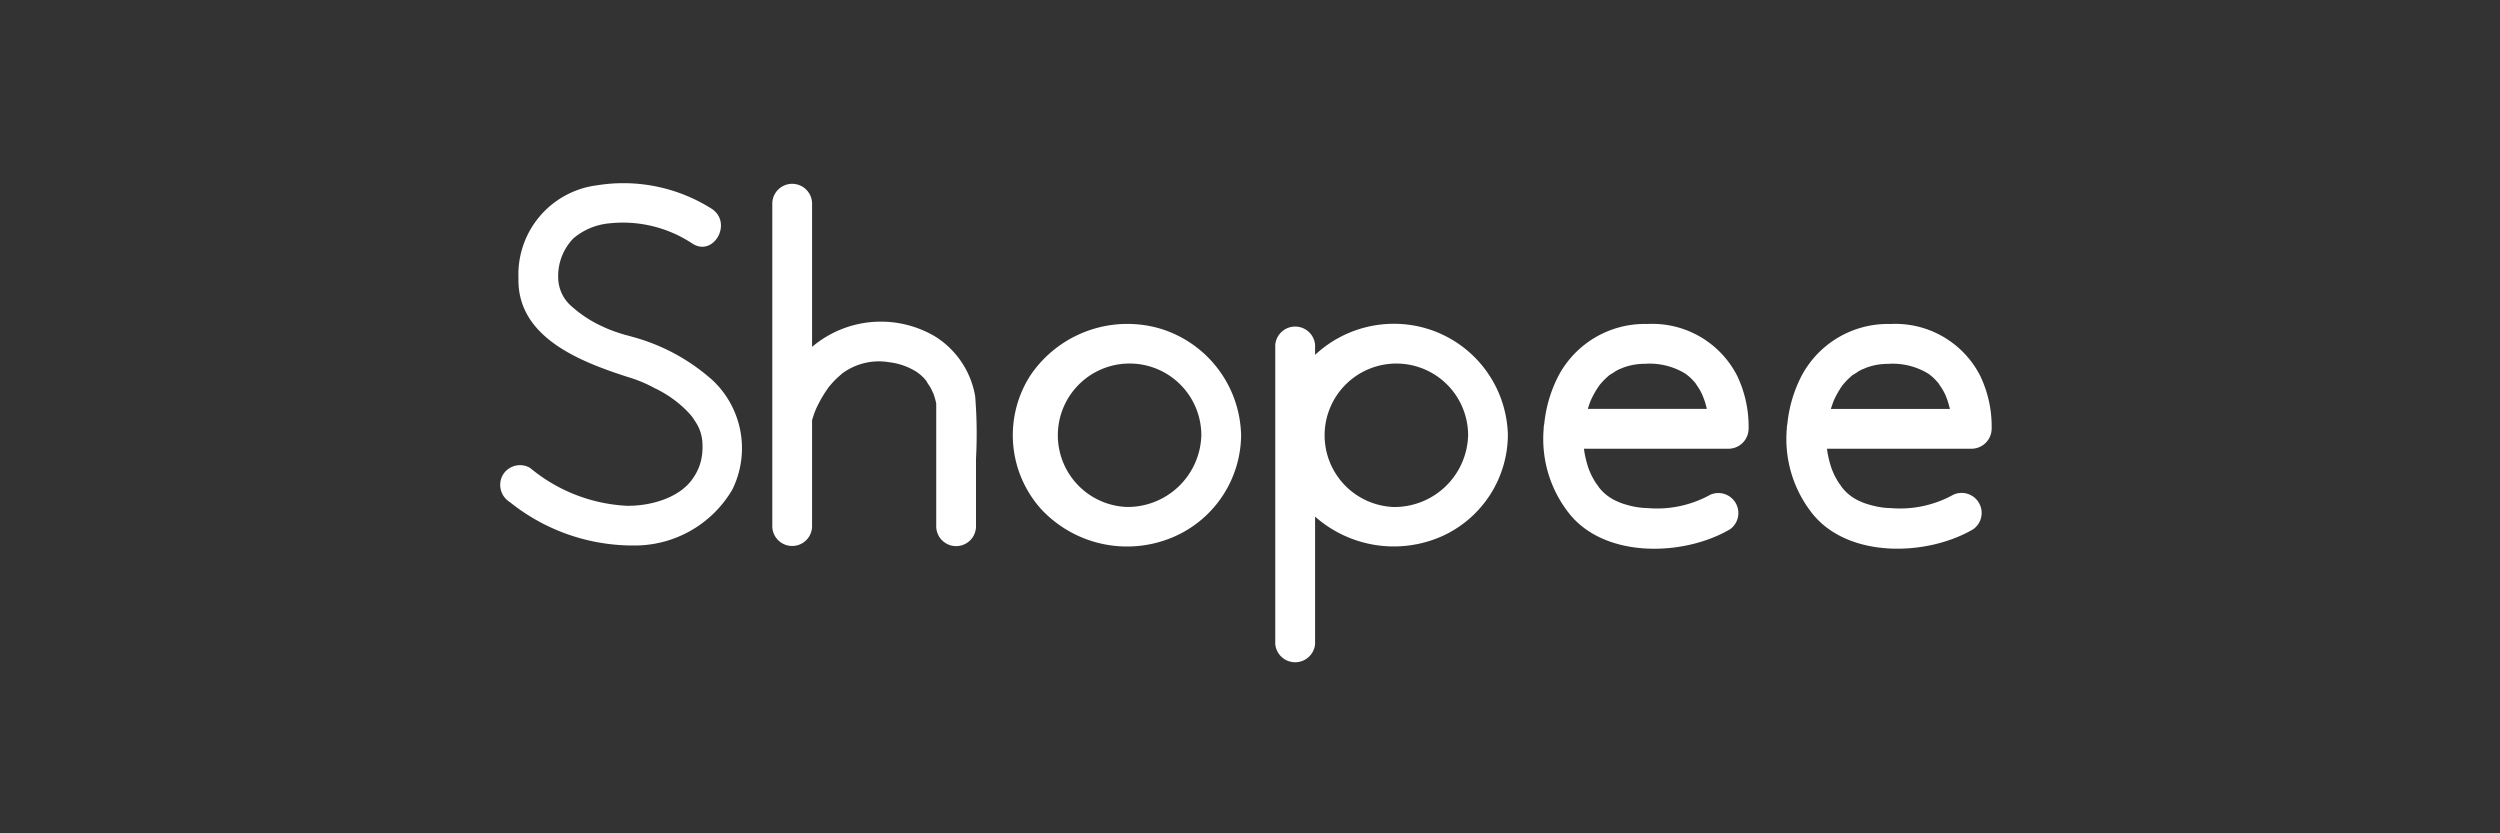 <svg xmlns="http://www.w3.org/2000/svg" width="150" height="50" viewBox="0 0 150 50">
  <rect x="0" y="0" width="150" height="50" fill="#333333" stroke="none"/>
  <g id="Group_5630" data-name="Group 5630" transform="translate(0 0.334)">
    <g id="Group_5644" data-name="Group 5644">
      <g id="Group_5645" data-name="Group 5645">
        <g id="Group_5646" data-name="Group 5646" transform="translate(-25.164 -8.438)">
          <path id="Path_7692" data-name="Path 7692" d="M67.782,30.8a11.83,11.83,0,0,0-4.7-2.493c-.171-.052-.344-.093-.513-.142s-.332-.105-.5-.162c-.126-.044-.249-.092-.373-.141-.017-.006-.068-.029-.109-.045-.074-.03-.147-.065-.219-.1a7.172,7.172,0,0,1-1.87-1.2,2.3,2.3,0,0,1-.841-1.716,3.247,3.247,0,0,1,.916-2.4,3.89,3.89,0,0,1,2.186-.9A7.542,7.542,0,0,1,66.679,22.7c1.277.868,2.47-1.2,1.2-2.061a9.9,9.9,0,0,0-6.878-1.419A5.393,5.393,0,0,0,56.272,24.8c-.085,3.565,3.749,5.014,6.541,5.918a8.157,8.157,0,0,1,1.618.668,6.922,6.922,0,0,1,1.833,1.259,5.77,5.77,0,0,1,.4.431c.089.111.1.122.027.036.07.095.132.192.195.292a2.43,2.43,0,0,1,.4,1.038c0,.027.01.05.011.07a3.461,3.461,0,0,1,.017.368,3.273,3.273,0,0,1-.043.623,3.017,3.017,0,0,1-.5,1.253c-.785,1.223-2.59,1.725-4.034,1.694a9.861,9.861,0,0,1-5.772-2.275,1.2,1.2,0,0,0-1.633.427,1.217,1.217,0,0,0,.428,1.632,11.808,11.808,0,0,0,7.435,2.6,6.791,6.791,0,0,0,5.9-3.339,5.6,5.6,0,0,0-1.312-6.7" fill="#fff"/>
          <path id="Path_7693" data-name="Path 7693" d="M81.227,28.267a6.39,6.39,0,0,0-7.316.63c-.008.006-.015.014-.023.021v-8.64a1.194,1.194,0,0,0-2.386,0V39.717a1.194,1.194,0,0,0,2.386,0v-6.4l.006-.019c.028-.1.062-.2.094-.3s.079-.212.121-.32v0c.045-.1.094-.206.143-.3a7.336,7.336,0,0,1,.614-1.016c.01-.017.019-.028.026-.038s.032-.036.057-.069c.074-.087.148-.172.227-.257s.163-.164.246-.245c.027-.028.28-.239.249-.221a3.69,3.69,0,0,1,2.857-.692,3.876,3.876,0,0,1,1.389.437,2.446,2.446,0,0,1,.9.783c-.174-.214.125.21.17.288.035.06.16.331.17.343a4.286,4.286,0,0,1,.181.622v7.413a1.194,1.194,0,0,0,2.386,0V35.631a28.1,28.1,0,0,0-.048-3.74,5.27,5.27,0,0,0-2.446-3.624" fill="#fff"/>
          <path id="Path_7694" data-name="Path 7694" d="M94.724,27.806a7.024,7.024,0,0,0-7.736,2.821,6.632,6.632,0,0,0,.663,8.044,7.048,7.048,0,0,0,8.11,1.566,6.713,6.713,0,0,0,3.87-6.016,1.338,1.338,0,0,0-.006-.142,6.834,6.834,0,0,0-4.9-6.273M92.771,38.522a4.305,4.305,0,1,1,4.473-4.3,4.424,4.424,0,0,1-4.473,4.3" fill="#fff"/>
          <path id="Path_7695" data-name="Path 7695" d="M110.728,27.806a6.922,6.922,0,0,0-6.659,1.591v-.614a1.2,1.2,0,0,0-2.389,0V46.754a1.2,1.2,0,0,0,2.389,0V39.1a7.127,7.127,0,0,0,7.7,1.139,6.716,6.716,0,0,0,3.868-6.016c0-.048,0-.1-.005-.142a6.834,6.834,0,0,0-4.9-6.273m-1.954,10.716a4.305,4.305,0,1,1,4.473-4.3,4.423,4.423,0,0,1-4.473,4.3" fill="#fff"/>
          <path id="Path_7696" data-name="Path 7696" d="M124.006,27.543a5.862,5.862,0,0,0-5.309,3.063,8,8,0,0,0-.877,2.925,1.279,1.279,0,0,0-.035.3,7.2,7.2,0,0,0,1.589,5.157c2.195,2.649,6.882,2.476,9.605.864a1.2,1.2,0,0,0-1.2-2.062,6.6,6.6,0,0,1-3.748.8,4.608,4.608,0,0,1-1-.128c-.169-.038-.336-.089-.5-.141-.068-.024-.137-.049-.2-.076l-.074-.033a2.774,2.774,0,0,1-1.219-.951c.119.141-.1-.145-.128-.187-.069-.1-.131-.214-.192-.326-.04-.073-.077-.148-.114-.225.018.033-.081-.194-.1-.238a6.105,6.105,0,0,1-.194-.656c-.026-.106-.047-.21-.066-.316-.01-.047-.03-.187-.041-.259l0-.026h8.683a1.211,1.211,0,0,0,1.194-1.195,7.062,7.062,0,0,0-.69-3.19,5.715,5.715,0,0,0-5.377-3.1m-3.435,4.665c.017-.042.051-.121.063-.145a5.3,5.3,0,0,1,.479-.829.407.407,0,0,0,.027-.038c.055-.066.111-.128.167-.192a4.587,4.587,0,0,1,.43-.406,3.456,3.456,0,0,0,.335-.21c.089-.053.179-.1.271-.144-.115.058.194-.077.2-.08a3.743,3.743,0,0,1,1.308-.232,4.105,4.105,0,0,1,2.416.584c.041.027.08.056.122.085-.061-.04.134.114.149.128a3.824,3.824,0,0,1,.375.4c-.047-.047.161.244.192.3a4.076,4.076,0,0,1,.21.405c-.017-.029.1.255.115.311.046.132.081.268.116.4.007.03.015.061.021.09h-7.141c.028-.094.06-.186.092-.279.017-.05.035-.1.054-.147" fill="#fff"/>
          <path id="Path_7697" data-name="Path 7697" d="M143.97,30.639a5.715,5.715,0,0,0-5.377-3.095,5.857,5.857,0,0,0-5.31,3.065,7.954,7.954,0,0,0-.876,2.923,1.268,1.268,0,0,0-.035.3,7.2,7.2,0,0,0,1.588,5.155c2.2,2.647,6.884,2.474,9.606.865a1.2,1.2,0,0,0-1.206-2.062,6.591,6.591,0,0,1-3.748.8,4.535,4.535,0,0,1-.995-.129c-.172-.037-.338-.089-.5-.14l-.207-.074a.468.468,0,0,0-.071-.035,2.775,2.775,0,0,1-1.221-.952c.12.142-.1-.144-.126-.187a3.647,3.647,0,0,1-.192-.325c-.042-.073-.078-.148-.115-.225.018.033-.08-.194-.1-.238a5.8,5.8,0,0,1-.194-.656c-.025-.106-.047-.209-.066-.316-.009-.045-.03-.187-.041-.257l0-.028h8.684a1.214,1.214,0,0,0,1.195-1.194,7.055,7.055,0,0,0-.691-3.191m-8.812,1.572c.019-.044.05-.123.062-.147a5.33,5.33,0,0,1,.479-.829c.012-.016.02-.027.029-.037.054-.067.11-.13.166-.193a4.255,4.255,0,0,1,.431-.406,3.286,3.286,0,0,0,.333-.211c.09-.052.18-.1.273-.143-.116.058.193-.077.2-.08a3.7,3.7,0,0,1,1.308-.233,4.109,4.109,0,0,1,2.415.584l.122.085c-.061-.039.133.115.15.129a3.669,3.669,0,0,1,.372.4c-.045-.046.163.245.192.3a3.719,3.719,0,0,1,.214.405c-.018-.029.1.255.115.31.043.132.08.269.115.4.008.03.015.06.021.089h-7.141c.029-.093.059-.185.093-.278.015-.05.034-.1.053-.145" fill="#fff"/>
        </g>
        <rect id="Rectangle_4054" data-name="Rectangle 4054" width="150" height="50" transform="translate(0 -0.334)" fill="none"/>
      </g>
    </g>
  </g>
</svg>
